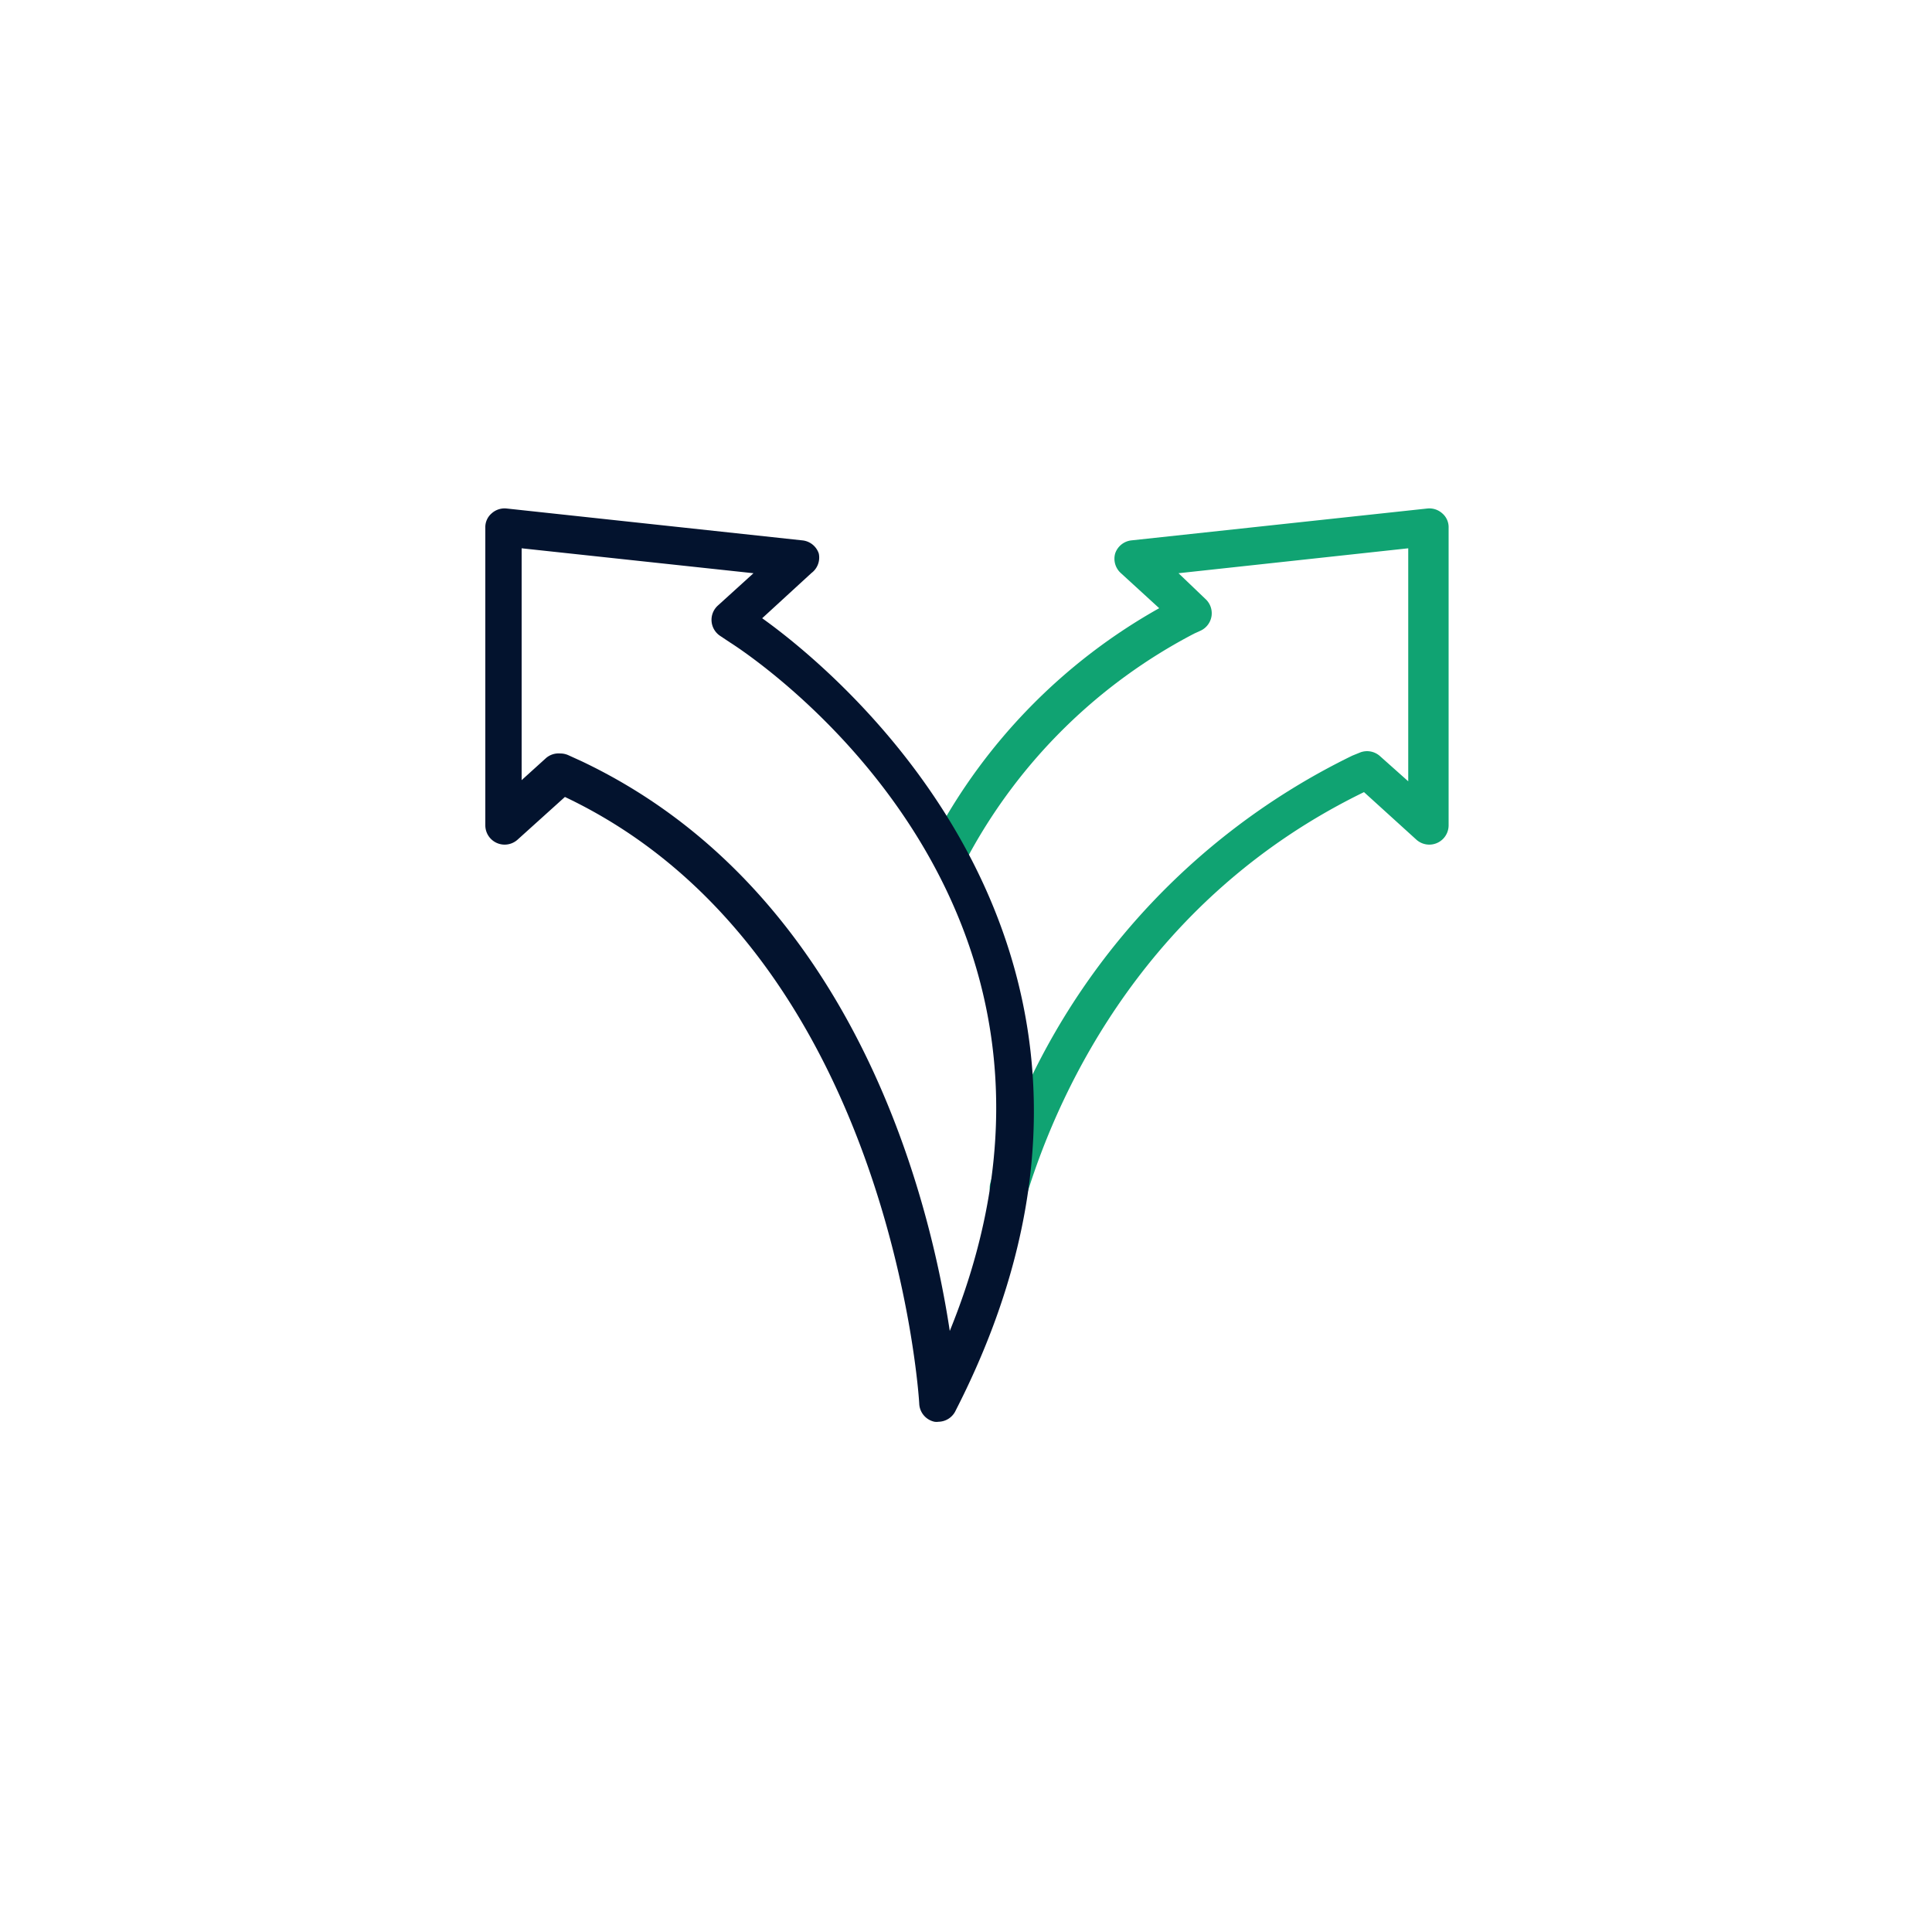 <svg id="Camada_1" data-name="Camada 1" xmlns="http://www.w3.org/2000/svg" viewBox="0 0 100 100"><defs><style>.cls-1{fill:#10a372;}.cls-2{fill:#03132e;}</style></defs><path class="cls-1" d="M52.22,62.44a1,1,0,0,1-.29,0,1,1,0,0,1-.66-1.25A35.93,35.93,0,0,1,70,39.11l.42-.17a1,1,0,0,1,1,.19l1.47,1.31,0-12.06L61,29.67,62.39,31a1,1,0,0,1,.32.88,1,1,0,0,1-.56.76l-.33.15A28,28,0,0,0,50.13,44.28a1,1,0,1,1-1.77-.92A29.62,29.62,0,0,1,60,31.48l-2-1.83a1,1,0,0,1-.28-1,1,1,0,0,1,.84-.68l15.32-1.65a1,1,0,0,1,.77.25.94.94,0,0,1,.33.75l0,15.4a1,1,0,0,1-1.67.74L70.6,41C59.38,46.46,54.87,56.32,53.18,61.73A1,1,0,0,1,52.22,62.44Z"/><path class="cls-2" d="M48.58,73.59a.76.76,0,0,1-.21,0,1,1,0,0,1-.79-.92c0-.23-1.45-23.41-18.34-31.42l0,0-2.45,2.21a1,1,0,0,1-1.67-.74l0-15.4a.94.94,0,0,1,.33-.75,1,1,0,0,1,.77-.25l15.31,1.65a1,1,0,0,1,.85.68A1,1,0,0,1,42,29.66L39.45,32C43,34.53,61.57,49.34,49.47,73A1,1,0,0,1,48.58,73.59ZM29,39a1,1,0,0,1,.42.09l.66.3c14,6.63,18,22.35,19.08,29.5C58.26,46.52,38.65,33.8,37.78,33.25l-.51-.34a1,1,0,0,1-.44-.76,1,1,0,0,1,.33-.81L39,29.67,27,28.38l0,12,1.27-1.15A1,1,0,0,1,29,39Z"/></svg>